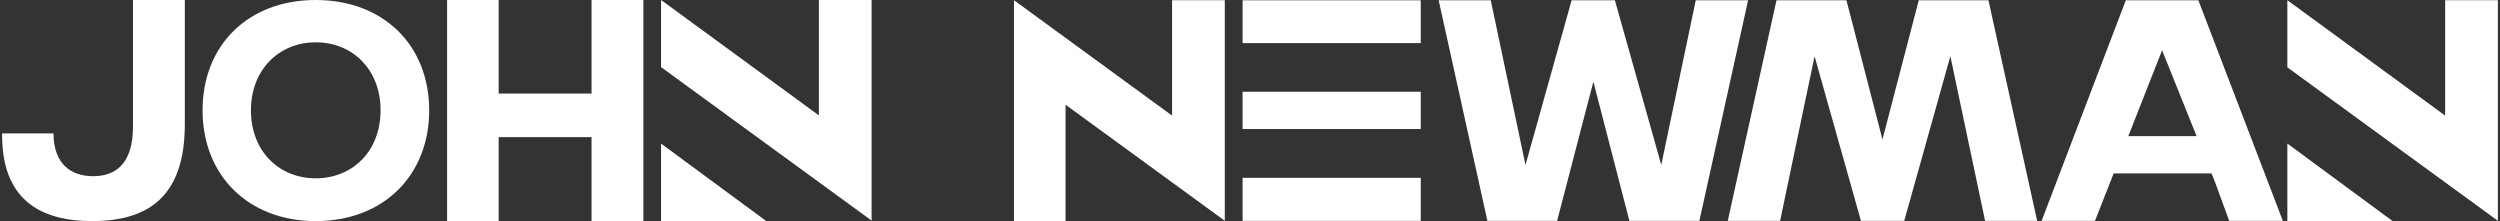 <svg width="588" height="52" viewBox="0 0 588 52" fill="none" xmlns="http://www.w3.org/2000/svg">
<rect x="0" y="0" width="588" height="52" fill="#333333" stroke="none"/>
<g clip-path="url(#clip0_413_677)">
<path d="M21.652 52C35.183 52 43.471 45.948 43.471 29.209V0H31.28V29.766C31.28 38.845 26.894 41.439 21.896 41.439C16.897 41.439 12.632 38.783 12.571 31.372H0.503C0.32 46.813 9.34 52 21.652 52Z" fill="white"/>
<path d="M74.265 52C90.145 52 100.943 41.3 100.943 25.947C100.943 10.593 90.144 0 74.265 0C58.386 0 47.645 10.595 47.645 25.948C47.645 41.302 58.442 52.002 74.265 52.002V52ZM74.265 9.954C82.927 9.954 89.51 16.351 89.51 25.947C89.51 35.542 82.927 41.939 74.265 41.939C65.603 41.939 59.02 35.542 59.02 25.947C59.02 16.351 65.661 9.954 74.265 9.954Z" fill="white"/>
<path d="M398.839 0.069L390.733 38.793L379.822 0.069H369.643L358.795 38.793L350.628 0.069H338.377L349.836 51.948H366.231L374.764 19.216L383.235 51.948H399.692L411.151 0.069H398.839Z" fill="white"/>
<path d="M451.289 0.069L442.756 32.801L434.285 0.069H417.828L406.369 51.948H418.681L426.787 13.224L437.698 51.948H447.875L458.725 13.224L466.892 51.948H479.143L467.684 0.069H451.289Z" fill="white"/>
<path d="M117.286 32.255H139.13V51.986H151.32V0H139.13V22.003H117.286V0H105.157V52H117.286V32.255Z" fill="white"/>
<path d="M205 39.601V36.204V0H192.599V27.137L155.486 0V15.789L205 51.879V39.601Z" fill="white"/>
<path d="M155.486 33.771V51.993H180.218L155.486 33.771Z" fill="white"/>
<path d="M275.673 0.05V27.187L238.488 0.05V51.993H250.617V24.629L288.073 51.929V0.05H275.673Z" fill="white"/>
<path d="M575.099 0.05V27.187L537.986 0.05V15.839L587.5 51.929V0.05H575.099Z" fill="white"/>
<path d="M537.986 51.981H562.717L537.986 33.759V51.981Z" fill="white"/>
<path d="M517.057 0.069H499.991L480.184 51.948H492.739L497.133 40.778H520.156L520.907 42.649L524.311 51.948H536.927L517.057 0.069ZM508.524 11.823L516.633 32.013H500.581L508.524 11.823Z" fill="white"/>
<path d="M334.158 0.069H292.258V10.137H334.158V0.069Z" fill="white"/>
<path d="M334.158 41.82H292.258V51.948H334.158V41.82Z" fill="white"/>
<path d="M334.158 21.579H292.258V30.346H334.158V21.579Z" fill="white"/>
</g>
<defs>
<clipPath id="clip0_413_677">
<rect width="587" height="52" fill="white" transform="translate(0.5)"/>
</clipPath>
</defs>
</svg>
